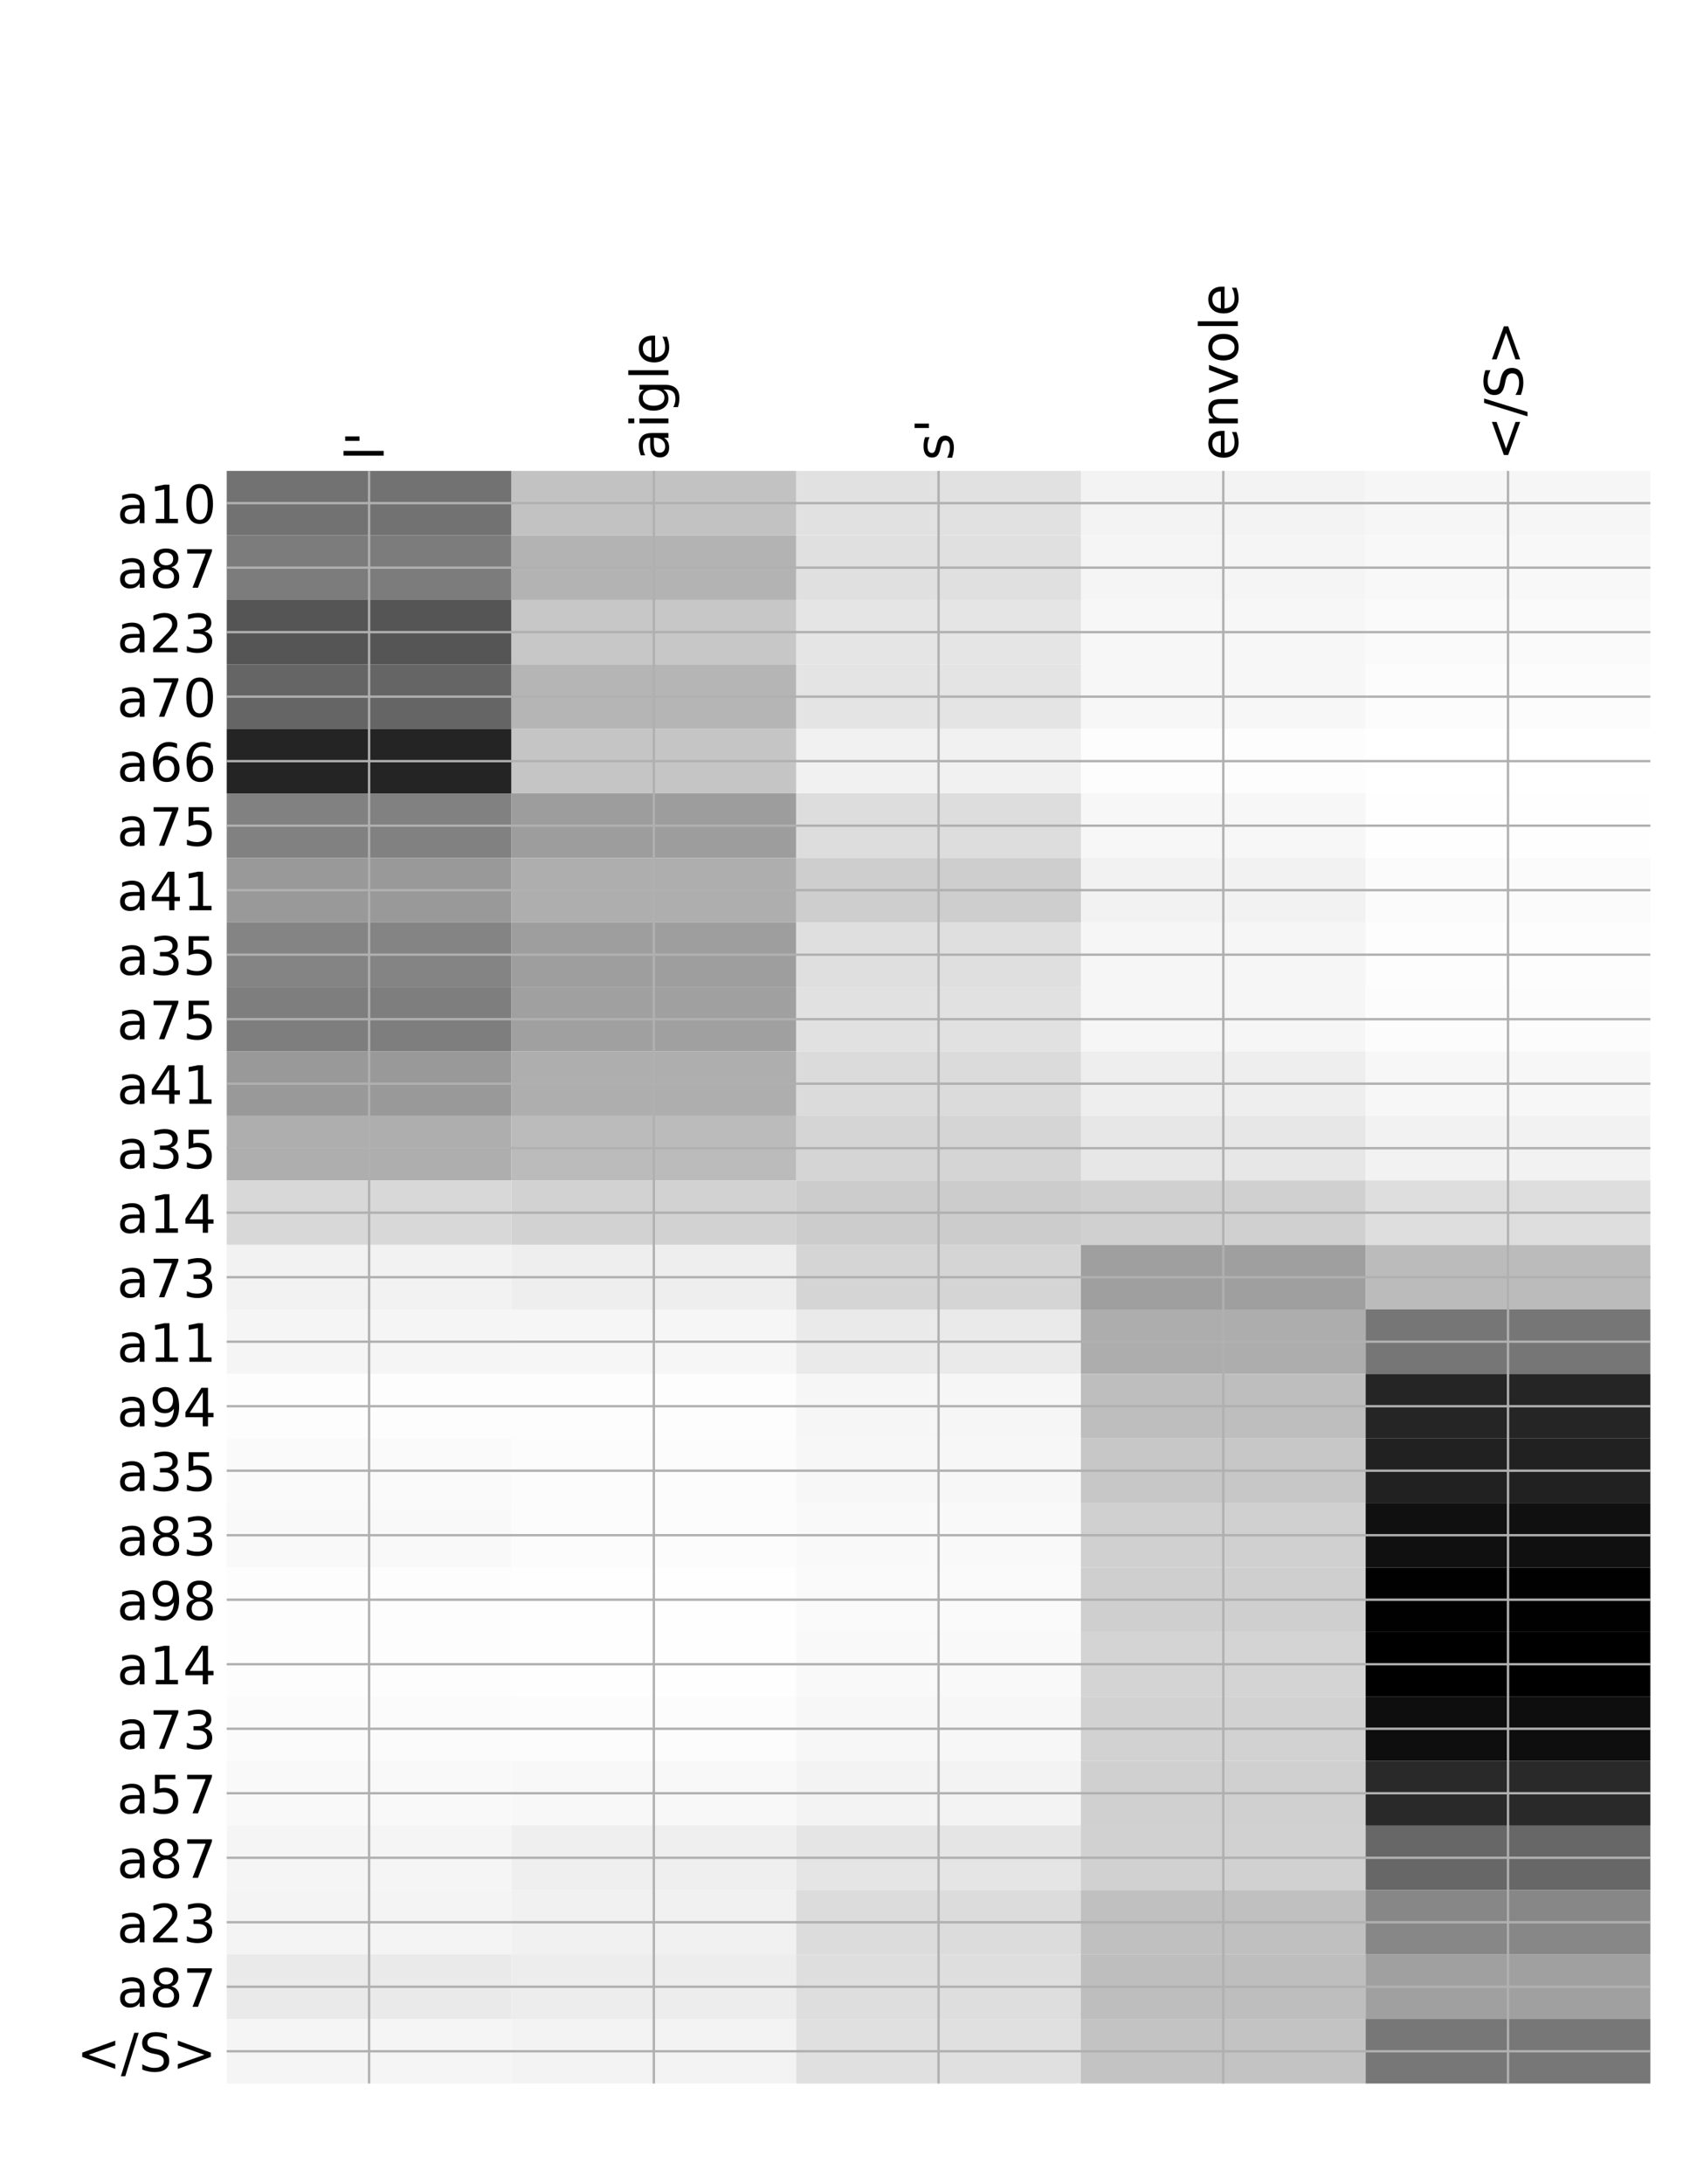 <?xml version="1.0" encoding="utf-8" standalone="no"?>
<!DOCTYPE svg PUBLIC "-//W3C//DTD SVG 1.1//EN"
  "http://www.w3.org/Graphics/SVG/1.1/DTD/svg11.dtd">
<!-- Created with matplotlib (http://matplotlib.org/) -->
<svg height="744pt" version="1.1" viewBox="0 0 576 744" width="576pt" xmlns="http://www.w3.org/2000/svg" xmlns:xlink="http://www.w3.org/1999/xlink">
 <defs>
  <style type="text/css">
*{stroke-linecap:butt;stroke-linejoin:round;}
  </style>
 </defs>
 <g id="figure_1">
  <g id="patch_1">
   <path d="M 0 744 
L 576 744 
L 576 0 
L 0 0 
z
" style="fill:#ffffff;"/>
  </g>
  <g id="axes_1">
   <g id="PolyCollection_1">
    <path clip-path="url(#p85eb108340)" d="M 77.275 160.403 
L 77.275 182.377 
L 174.32 182.377 
L 174.32 160.403 
L 77.275 160.403 
z
" style="fill:#727272;"/>
    <path clip-path="url(#p85eb108340)" d="M 174.32 160.403 
L 174.32 182.377 
L 271.365 182.377 
L 271.365 160.403 
L 174.32 160.403 
z
" style="fill:#c2c2c2;"/>
    <path clip-path="url(#p85eb108340)" d="M 271.365 160.403 
L 271.365 182.377 
L 368.41 182.377 
L 368.41 160.403 
L 271.365 160.403 
z
" style="fill:#e1e1e1;"/>
    <path clip-path="url(#p85eb108340)" d="M 368.41 160.403 
L 368.41 182.377 
L 465.455 182.377 
L 465.455 160.403 
L 368.41 160.403 
z
" style="fill:#f3f3f3;"/>
    <path clip-path="url(#p85eb108340)" d="M 465.455 160.403 
L 465.455 182.377 
L 562.5 182.377 
L 562.5 160.403 
L 465.455 160.403 
z
" style="fill:#f6f6f6;"/>
    <path clip-path="url(#p85eb108340)" d="M 77.275 182.377 
L 77.275 204.35 
L 174.32 204.35 
L 174.32 182.377 
L 77.275 182.377 
z
" style="fill:#7c7c7c;"/>
    <path clip-path="url(#p85eb108340)" d="M 174.32 182.377 
L 174.32 204.35 
L 271.365 204.35 
L 271.365 182.377 
L 174.32 182.377 
z
" style="fill:#b3b3b3;"/>
    <path clip-path="url(#p85eb108340)" d="M 271.365 182.377 
L 271.365 204.35 
L 368.41 204.35 
L 368.41 182.377 
L 271.365 182.377 
z
" style="fill:#e0e0e0;"/>
    <path clip-path="url(#p85eb108340)" d="M 368.41 182.377 
L 368.41 204.35 
L 465.455 204.35 
L 465.455 182.377 
L 368.41 182.377 
z
" style="fill:#f5f5f5;"/>
    <path clip-path="url(#p85eb108340)" d="M 465.455 182.377 
L 465.455 204.35 
L 562.5 204.35 
L 562.5 182.377 
L 465.455 182.377 
z
" style="fill:#f8f8f8;"/>
    <path clip-path="url(#p85eb108340)" d="M 77.275 204.35 
L 77.275 226.323 
L 174.32 226.323 
L 174.32 204.35 
L 77.275 204.35 
z
" style="fill:#555555;"/>
    <path clip-path="url(#p85eb108340)" d="M 174.32 204.35 
L 174.32 226.323 
L 271.365 226.323 
L 271.365 204.35 
L 174.32 204.35 
z
" style="fill:#c7c7c7;"/>
    <path clip-path="url(#p85eb108340)" d="M 271.365 204.35 
L 271.365 226.323 
L 368.41 226.323 
L 368.41 204.35 
L 271.365 204.35 
z
" style="fill:#e5e5e5;"/>
    <path clip-path="url(#p85eb108340)" d="M 368.41 204.35 
L 368.41 226.323 
L 465.455 226.323 
L 465.455 204.35 
L 368.41 204.35 
z
" style="fill:#f7f7f7;"/>
    <path clip-path="url(#p85eb108340)" d="M 465.455 204.35 
L 465.455 226.323 
L 562.5 226.323 
L 562.5 204.35 
L 465.455 204.35 
z
" style="fill:#fafafa;"/>
    <path clip-path="url(#p85eb108340)" d="M 77.275 226.323 
L 77.275 248.296 
L 174.32 248.296 
L 174.32 226.323 
L 77.275 226.323 
z
" style="fill:#656565;"/>
    <path clip-path="url(#p85eb108340)" d="M 174.32 226.323 
L 174.32 248.296 
L 271.365 248.296 
L 271.365 226.323 
L 174.32 226.323 
z
" style="fill:#b5b5b5;"/>
    <path clip-path="url(#p85eb108340)" d="M 271.365 226.323 
L 271.365 248.296 
L 368.41 248.296 
L 368.41 226.323 
L 271.365 226.323 
z
" style="fill:#e4e4e4;"/>
    <path clip-path="url(#p85eb108340)" d="M 368.41 226.323 
L 368.41 248.296 
L 465.455 248.296 
L 465.455 226.323 
L 368.41 226.323 
z
" style="fill:#f7f7f7;"/>
    <path clip-path="url(#p85eb108340)" d="M 465.455 226.323 
L 465.455 248.296 
L 562.5 248.296 
L 562.5 226.323 
L 465.455 226.323 
z
" style="fill:#fcfcfc;"/>
    <path clip-path="url(#p85eb108340)" d="M 77.275 248.296 
L 77.275 270.269 
L 174.32 270.269 
L 174.32 248.296 
L 77.275 248.296 
z
" style="fill:#242424;"/>
    <path clip-path="url(#p85eb108340)" d="M 174.32 248.296 
L 174.32 270.269 
L 271.365 270.269 
L 271.365 248.296 
L 174.32 248.296 
z
" style="fill:#c5c5c5;"/>
    <path clip-path="url(#p85eb108340)" d="M 271.365 248.296 
L 271.365 270.269 
L 368.41 270.269 
L 368.41 248.296 
L 271.365 248.296 
z
" style="fill:#f1f1f1;"/>
    <path clip-path="url(#p85eb108340)" d="M 368.41 248.296 
L 368.41 270.269 
L 465.455 270.269 
L 465.455 248.296 
L 368.41 248.296 
z
" style="fill:#fdfdfd;"/>
    <path clip-path="url(#p85eb108340)" d="M 465.455 248.296 
L 465.455 270.269 
L 562.5 270.269 
L 562.5 248.296 
L 465.455 248.296 
z
" style="fill:#ffffff;"/>
    <path clip-path="url(#p85eb108340)" d="M 77.275 270.269 
L 77.275 292.242 
L 174.32 292.242 
L 174.32 270.269 
L 77.275 270.269 
z
" style="fill:#818181;"/>
    <path clip-path="url(#p85eb108340)" d="M 174.32 270.269 
L 174.32 292.242 
L 271.365 292.242 
L 271.365 270.269 
L 174.32 270.269 
z
" style="fill:#9d9d9d;"/>
    <path clip-path="url(#p85eb108340)" d="M 271.365 270.269 
L 271.365 292.242 
L 368.41 292.242 
L 368.41 270.269 
L 271.365 270.269 
z
" style="fill:#dddddd;"/>
    <path clip-path="url(#p85eb108340)" d="M 368.41 270.269 
L 368.41 292.242 
L 465.455 292.242 
L 465.455 270.269 
L 368.41 270.269 
z
" style="fill:#f7f7f7;"/>
    <path clip-path="url(#p85eb108340)" d="M 465.455 270.269 
L 465.455 292.242 
L 562.5 292.242 
L 562.5 270.269 
L 465.455 270.269 
z
" style="fill:#fefefe;"/>
    <path clip-path="url(#p85eb108340)" d="M 77.275 292.242 
L 77.275 314.216 
L 174.32 314.216 
L 174.32 292.242 
L 77.275 292.242 
z
" style="fill:#999999;"/>
    <path clip-path="url(#p85eb108340)" d="M 174.32 292.242 
L 174.32 314.216 
L 271.365 314.216 
L 271.365 292.242 
L 174.32 292.242 
z
" style="fill:#aeaeae;"/>
    <path clip-path="url(#p85eb108340)" d="M 271.365 292.242 
L 271.365 314.216 
L 368.41 314.216 
L 368.41 292.242 
L 271.365 292.242 
z
" style="fill:#cecece;"/>
    <path clip-path="url(#p85eb108340)" d="M 368.41 292.242 
L 368.41 314.216 
L 465.455 314.216 
L 465.455 292.242 
L 368.41 292.242 
z
" style="fill:#f2f2f2;"/>
    <path clip-path="url(#p85eb108340)" d="M 465.455 292.242 
L 465.455 314.216 
L 562.5 314.216 
L 562.5 292.242 
L 465.455 292.242 
z
" style="fill:#fbfbfb;"/>
    <path clip-path="url(#p85eb108340)" d="M 77.275 314.216 
L 77.275 336.189 
L 174.32 336.189 
L 174.32 314.216 
L 77.275 314.216 
z
" style="fill:#848484;"/>
    <path clip-path="url(#p85eb108340)" d="M 174.32 314.216 
L 174.32 336.189 
L 271.365 336.189 
L 271.365 314.216 
L 174.32 314.216 
z
" style="fill:#9e9e9e;"/>
    <path clip-path="url(#p85eb108340)" d="M 271.365 314.216 
L 271.365 336.189 
L 368.41 336.189 
L 368.41 314.216 
L 271.365 314.216 
z
" style="fill:#dfdfdf;"/>
    <path clip-path="url(#p85eb108340)" d="M 368.41 314.216 
L 368.41 336.189 
L 465.455 336.189 
L 465.455 314.216 
L 368.41 314.216 
z
" style="fill:#f6f6f6;"/>
    <path clip-path="url(#p85eb108340)" d="M 465.455 314.216 
L 465.455 336.189 
L 562.5 336.189 
L 562.5 314.216 
L 465.455 314.216 
z
" style="fill:#fdfdfd;"/>
    <path clip-path="url(#p85eb108340)" d="M 77.275 336.189 
L 77.275 358.162 
L 174.32 358.162 
L 174.32 336.189 
L 77.275 336.189 
z
" style="fill:#7e7e7e;"/>
    <path clip-path="url(#p85eb108340)" d="M 174.32 336.189 
L 174.32 358.162 
L 271.365 358.162 
L 271.365 336.189 
L 174.32 336.189 
z
" style="fill:#a0a0a0;"/>
    <path clip-path="url(#p85eb108340)" d="M 271.365 336.189 
L 271.365 358.162 
L 368.41 358.162 
L 368.41 336.189 
L 271.365 336.189 
z
" style="fill:#e1e1e1;"/>
    <path clip-path="url(#p85eb108340)" d="M 368.41 336.189 
L 368.41 358.162 
L 465.455 358.162 
L 465.455 336.189 
L 368.41 336.189 
z
" style="fill:#f6f6f6;"/>
    <path clip-path="url(#p85eb108340)" d="M 465.455 336.189 
L 465.455 358.162 
L 562.5 358.162 
L 562.5 336.189 
L 465.455 336.189 
z
" style="fill:#fcfcfc;"/>
    <path clip-path="url(#p85eb108340)" d="M 77.275 358.162 
L 77.275 380.135 
L 174.32 380.135 
L 174.32 358.162 
L 77.275 358.162 
z
" style="fill:#999999;"/>
    <path clip-path="url(#p85eb108340)" d="M 174.32 358.162 
L 174.32 380.135 
L 271.365 380.135 
L 271.365 358.162 
L 174.32 358.162 
z
" style="fill:#aeaeae;"/>
    <path clip-path="url(#p85eb108340)" d="M 271.365 358.162 
L 271.365 380.135 
L 368.41 380.135 
L 368.41 358.162 
L 271.365 358.162 
z
" style="fill:#dbdbdb;"/>
    <path clip-path="url(#p85eb108340)" d="M 368.41 358.162 
L 368.41 380.135 
L 465.455 380.135 
L 465.455 358.162 
L 368.41 358.162 
z
" style="fill:#eeeeee;"/>
    <path clip-path="url(#p85eb108340)" d="M 465.455 358.162 
L 465.455 380.135 
L 562.5 380.135 
L 562.5 358.162 
L 465.455 358.162 
z
" style="fill:#f7f7f7;"/>
    <path clip-path="url(#p85eb108340)" d="M 77.275 380.135 
L 77.275 402.108 
L 174.32 402.108 
L 174.32 380.135 
L 77.275 380.135 
z
" style="fill:#aeaeae;"/>
    <path clip-path="url(#p85eb108340)" d="M 174.32 380.135 
L 174.32 402.108 
L 271.365 402.108 
L 271.365 380.135 
L 174.32 380.135 
z
" style="fill:#bbbbbb;"/>
    <path clip-path="url(#p85eb108340)" d="M 271.365 380.135 
L 271.365 402.108 
L 368.41 402.108 
L 368.41 380.135 
L 271.365 380.135 
z
" style="fill:#d5d5d5;"/>
    <path clip-path="url(#p85eb108340)" d="M 368.41 380.135 
L 368.41 402.108 
L 465.455 402.108 
L 465.455 380.135 
L 368.41 380.135 
z
" style="fill:#e7e7e7;"/>
    <path clip-path="url(#p85eb108340)" d="M 465.455 380.135 
L 465.455 402.108 
L 562.5 402.108 
L 562.5 380.135 
L 465.455 380.135 
z
" style="fill:#f2f2f2;"/>
    <path clip-path="url(#p85eb108340)" d="M 77.275 402.108 
L 77.275 424.081 
L 174.32 424.081 
L 174.32 402.108 
L 77.275 402.108 
z
" style="fill:#d8d8d8;"/>
    <path clip-path="url(#p85eb108340)" d="M 174.32 402.108 
L 174.32 424.081 
L 271.365 424.081 
L 271.365 402.108 
L 174.32 402.108 
z
" style="fill:#d2d2d2;"/>
    <path clip-path="url(#p85eb108340)" d="M 271.365 402.108 
L 271.365 424.081 
L 368.41 424.081 
L 368.41 402.108 
L 271.365 402.108 
z
" style="fill:#cccccc;"/>
    <path clip-path="url(#p85eb108340)" d="M 368.41 402.108 
L 368.41 424.081 
L 465.455 424.081 
L 465.455 402.108 
L 368.41 402.108 
z
" style="fill:#d0d0d0;"/>
    <path clip-path="url(#p85eb108340)" d="M 465.455 402.108 
L 465.455 424.081 
L 562.5 424.081 
L 562.5 402.108 
L 465.455 402.108 
z
" style="fill:#dedede;"/>
    <path clip-path="url(#p85eb108340)" d="M 77.275 424.081 
L 77.275 446.055 
L 174.32 446.055 
L 174.32 424.081 
L 77.275 424.081 
z
" style="fill:#f2f2f2;"/>
    <path clip-path="url(#p85eb108340)" d="M 174.32 424.081 
L 174.32 446.055 
L 271.365 446.055 
L 271.365 424.081 
L 174.32 424.081 
z
" style="fill:#eeeeee;"/>
    <path clip-path="url(#p85eb108340)" d="M 271.365 424.081 
L 271.365 446.055 
L 368.41 446.055 
L 368.41 424.081 
L 271.365 424.081 
z
" style="fill:#d5d5d5;"/>
    <path clip-path="url(#p85eb108340)" d="M 368.41 424.081 
L 368.41 446.055 
L 465.455 446.055 
L 465.455 424.081 
L 368.41 424.081 
z
" style="fill:#9f9f9f;"/>
    <path clip-path="url(#p85eb108340)" d="M 465.455 424.081 
L 465.455 446.055 
L 562.5 446.055 
L 562.5 424.081 
L 465.455 424.081 
z
" style="fill:#bbbbbb;"/>
    <path clip-path="url(#p85eb108340)" d="M 77.275 446.055 
L 77.275 468.028 
L 174.32 468.028 
L 174.32 446.055 
L 77.275 446.055 
z
" style="fill:#f5f5f5;"/>
    <path clip-path="url(#p85eb108340)" d="M 174.32 446.055 
L 174.32 468.028 
L 271.365 468.028 
L 271.365 446.055 
L 174.32 446.055 
z
" style="fill:#f6f6f6;"/>
    <path clip-path="url(#p85eb108340)" d="M 271.365 446.055 
L 271.365 468.028 
L 368.41 468.028 
L 368.41 446.055 
L 271.365 446.055 
z
" style="fill:#eaeaea;"/>
    <path clip-path="url(#p85eb108340)" d="M 368.41 446.055 
L 368.41 468.028 
L 465.455 468.028 
L 465.455 446.055 
L 368.41 446.055 
z
" style="fill:#adadad;"/>
    <path clip-path="url(#p85eb108340)" d="M 465.455 446.055 
L 465.455 468.028 
L 562.5 468.028 
L 562.5 446.055 
L 465.455 446.055 
z
" style="fill:#767676;"/>
    <path clip-path="url(#p85eb108340)" d="M 77.275 468.028 
L 77.275 490.001 
L 174.32 490.001 
L 174.32 468.028 
L 77.275 468.028 
z
" style="fill:#fdfdfd;"/>
    <path clip-path="url(#p85eb108340)" d="M 174.32 468.028 
L 174.32 490.001 
L 271.365 490.001 
L 271.365 468.028 
L 174.32 468.028 
z
" style="fill:#fdfdfd;"/>
    <path clip-path="url(#p85eb108340)" d="M 271.365 468.028 
L 271.365 490.001 
L 368.41 490.001 
L 368.41 468.028 
L 271.365 468.028 
z
" style="fill:#f6f6f6;"/>
    <path clip-path="url(#p85eb108340)" d="M 368.41 468.028 
L 368.41 490.001 
L 465.455 490.001 
L 465.455 468.028 
L 368.41 468.028 
z
" style="fill:#bebebe;"/>
    <path clip-path="url(#p85eb108340)" d="M 465.455 468.028 
L 465.455 490.001 
L 562.5 490.001 
L 562.5 468.028 
L 465.455 468.028 
z
" style="fill:#252525;"/>
    <path clip-path="url(#p85eb108340)" d="M 77.275 490.001 
L 77.275 511.974 
L 174.32 511.974 
L 174.32 490.001 
L 77.275 490.001 
z
" style="fill:#fafafa;"/>
    <path clip-path="url(#p85eb108340)" d="M 174.32 490.001 
L 174.32 511.974 
L 271.365 511.974 
L 271.365 490.001 
L 174.32 490.001 
z
" style="fill:#fcfcfc;"/>
    <path clip-path="url(#p85eb108340)" d="M 271.365 490.001 
L 271.365 511.974 
L 368.41 511.974 
L 368.41 490.001 
L 271.365 490.001 
z
" style="fill:#f7f7f7;"/>
    <path clip-path="url(#p85eb108340)" d="M 368.41 490.001 
L 368.41 511.974 
L 465.455 511.974 
L 465.455 490.001 
L 368.41 490.001 
z
" style="fill:#c7c7c7;"/>
    <path clip-path="url(#p85eb108340)" d="M 465.455 490.001 
L 465.455 511.974 
L 562.5 511.974 
L 562.5 490.001 
L 465.455 490.001 
z
" style="fill:#212121;"/>
    <path clip-path="url(#p85eb108340)" d="M 77.275 511.974 
L 77.275 533.947 
L 174.32 533.947 
L 174.32 511.974 
L 77.275 511.974 
z
" style="fill:#f9f9f9;"/>
    <path clip-path="url(#p85eb108340)" d="M 174.32 511.974 
L 174.32 533.947 
L 271.365 533.947 
L 271.365 511.974 
L 174.32 511.974 
z
" style="fill:#fcfcfc;"/>
    <path clip-path="url(#p85eb108340)" d="M 271.365 511.974 
L 271.365 533.947 
L 368.41 533.947 
L 368.41 511.974 
L 271.365 511.974 
z
" style="fill:#f9f9f9;"/>
    <path clip-path="url(#p85eb108340)" d="M 368.41 511.974 
L 368.41 533.947 
L 465.455 533.947 
L 465.455 511.974 
L 368.41 511.974 
z
" style="fill:#d0d0d0;"/>
    <path clip-path="url(#p85eb108340)" d="M 465.455 511.974 
L 465.455 533.947 
L 562.5 533.947 
L 562.5 511.974 
L 465.455 511.974 
z
" style="fill:#101010;"/>
    <path clip-path="url(#p85eb108340)" d="M 77.275 533.947 
L 77.275 555.92 
L 174.32 555.92 
L 174.32 533.947 
L 77.275 533.947 
z
" style="fill:#fdfdfd;"/>
    <path clip-path="url(#p85eb108340)" d="M 174.32 533.947 
L 174.32 555.92 
L 271.365 555.92 
L 271.365 533.947 
L 174.32 533.947 
z
" style="fill:#fefefe;"/>
    <path clip-path="url(#p85eb108340)" d="M 271.365 533.947 
L 271.365 555.92 
L 368.41 555.92 
L 368.41 533.947 
L 271.365 533.947 
z
" style="fill:#fafafa;"/>
    <path clip-path="url(#p85eb108340)" d="M 368.41 533.947 
L 368.41 555.92 
L 465.455 555.92 
L 465.455 533.947 
L 368.41 533.947 
z
" style="fill:#cfcfcf;"/>
    <path clip-path="url(#p85eb108340)" d="M 465.455 533.947 
L 465.455 555.92 
L 562.5 555.92 
L 562.5 533.947 
L 465.455 533.947 
z
" style="fill:#010101;"/>
    <path clip-path="url(#p85eb108340)" d="M 77.275 555.92 
L 77.275 577.894 
L 174.32 577.894 
L 174.32 555.92 
L 77.275 555.92 
z
" style="fill:#fdfdfd;"/>
    <path clip-path="url(#p85eb108340)" d="M 174.32 555.92 
L 174.32 577.894 
L 271.365 577.894 
L 271.365 555.92 
L 174.32 555.92 
z
" style="fill:#fefefe;"/>
    <path clip-path="url(#p85eb108340)" d="M 271.365 555.92 
L 271.365 577.894 
L 368.41 577.894 
L 368.41 555.92 
L 271.365 555.92 
z
" style="fill:#f9f9f9;"/>
    <path clip-path="url(#p85eb108340)" d="M 368.41 555.92 
L 368.41 577.894 
L 465.455 577.894 
L 465.455 555.92 
L 368.41 555.92 
z
" style="fill:#d4d4d4;"/>
    <path clip-path="url(#p85eb108340)" d="M 465.455 555.92 
L 465.455 577.894 
L 562.5 577.894 
L 562.5 555.92 
L 465.455 555.92 
z
"/>
    <path clip-path="url(#p85eb108340)" d="M 77.275 577.894 
L 77.275 599.867 
L 174.32 599.867 
L 174.32 577.894 
L 77.275 577.894 
z
" style="fill:#fbfbfb;"/>
    <path clip-path="url(#p85eb108340)" d="M 174.32 577.894 
L 174.32 599.867 
L 271.365 599.867 
L 271.365 577.894 
L 174.32 577.894 
z
" style="fill:#fcfcfc;"/>
    <path clip-path="url(#p85eb108340)" d="M 271.365 577.894 
L 271.365 599.867 
L 368.41 599.867 
L 368.41 577.894 
L 271.365 577.894 
z
" style="fill:#f7f7f7;"/>
    <path clip-path="url(#p85eb108340)" d="M 368.41 577.894 
L 368.41 599.867 
L 465.455 599.867 
L 465.455 577.894 
L 368.41 577.894 
z
" style="fill:#d2d2d2;"/>
    <path clip-path="url(#p85eb108340)" d="M 465.455 577.894 
L 465.455 599.867 
L 562.5 599.867 
L 562.5 577.894 
L 465.455 577.894 
z
" style="fill:#0e0e0e;"/>
    <path clip-path="url(#p85eb108340)" d="M 77.275 599.867 
L 77.275 621.84 
L 174.32 621.84 
L 174.32 599.867 
L 77.275 599.867 
z
" style="fill:#f9f9f9;"/>
    <path clip-path="url(#p85eb108340)" d="M 174.32 599.867 
L 174.32 621.84 
L 271.365 621.84 
L 271.365 599.867 
L 174.32 599.867 
z
" style="fill:#f8f8f8;"/>
    <path clip-path="url(#p85eb108340)" d="M 271.365 599.867 
L 271.365 621.84 
L 368.41 621.84 
L 368.41 599.867 
L 271.365 599.867 
z
" style="fill:#f3f3f3;"/>
    <path clip-path="url(#p85eb108340)" d="M 368.41 599.867 
L 368.41 621.84 
L 465.455 621.84 
L 465.455 599.867 
L 368.41 599.867 
z
" style="fill:#d0d0d0;"/>
    <path clip-path="url(#p85eb108340)" d="M 465.455 599.867 
L 465.455 621.84 
L 562.5 621.84 
L 562.5 599.867 
L 465.455 599.867 
z
" style="fill:#292929;"/>
    <path clip-path="url(#p85eb108340)" d="M 77.275 621.84 
L 77.275 643.813 
L 174.32 643.813 
L 174.32 621.84 
L 77.275 621.84 
z
" style="fill:#f5f5f5;"/>
    <path clip-path="url(#p85eb108340)" d="M 174.32 621.84 
L 174.32 643.813 
L 271.365 643.813 
L 271.365 621.84 
L 174.32 621.84 
z
" style="fill:#efefef;"/>
    <path clip-path="url(#p85eb108340)" d="M 271.365 621.84 
L 271.365 643.813 
L 368.41 643.813 
L 368.41 621.84 
L 271.365 621.84 
z
" style="fill:#e5e5e5;"/>
    <path clip-path="url(#p85eb108340)" d="M 368.41 621.84 
L 368.41 643.813 
L 465.455 643.813 
L 465.455 621.84 
L 368.41 621.84 
z
" style="fill:#d1d1d1;"/>
    <path clip-path="url(#p85eb108340)" d="M 465.455 621.84 
L 465.455 643.813 
L 562.5 643.813 
L 562.5 621.84 
L 465.455 621.84 
z
" style="fill:#676767;"/>
    <path clip-path="url(#p85eb108340)" d="M 77.275 643.813 
L 77.275 665.786 
L 174.32 665.786 
L 174.32 643.813 
L 77.275 643.813 
z
" style="fill:#f4f4f4;"/>
    <path clip-path="url(#p85eb108340)" d="M 174.32 643.813 
L 174.32 665.786 
L 271.365 665.786 
L 271.365 643.813 
L 174.32 643.813 
z
" style="fill:#f1f1f1;"/>
    <path clip-path="url(#p85eb108340)" d="M 271.365 643.813 
L 271.365 665.786 
L 368.41 665.786 
L 368.41 643.813 
L 271.365 643.813 
z
" style="fill:#dcdcdc;"/>
    <path clip-path="url(#p85eb108340)" d="M 368.41 643.813 
L 368.41 665.786 
L 465.455 665.786 
L 465.455 643.813 
L 368.41 643.813 
z
" style="fill:#c0c0c0;"/>
    <path clip-path="url(#p85eb108340)" d="M 465.455 643.813 
L 465.455 665.786 
L 562.5 665.786 
L 562.5 643.813 
L 465.455 643.813 
z
" style="fill:#878787;"/>
    <path clip-path="url(#p85eb108340)" d="M 77.275 665.786 
L 77.275 687.759 
L 174.32 687.759 
L 174.32 665.786 
L 77.275 665.786 
z
" style="fill:#eaeaea;"/>
    <path clip-path="url(#p85eb108340)" d="M 174.32 665.786 
L 174.32 687.759 
L 271.365 687.759 
L 271.365 665.786 
L 174.32 665.786 
z
" style="fill:#ededed;"/>
    <path clip-path="url(#p85eb108340)" d="M 271.365 665.786 
L 271.365 687.759 
L 368.41 687.759 
L 368.41 665.786 
L 271.365 665.786 
z
" style="fill:#dedede;"/>
    <path clip-path="url(#p85eb108340)" d="M 368.41 665.786 
L 368.41 687.759 
L 465.455 687.759 
L 465.455 665.786 
L 368.41 665.786 
z
" style="fill:#bebebe;"/>
    <path clip-path="url(#p85eb108340)" d="M 465.455 665.786 
L 465.455 687.759 
L 562.5 687.759 
L 562.5 665.786 
L 465.455 665.786 
z
" style="fill:#a0a0a0;"/>
    <path clip-path="url(#p85eb108340)" d="M 77.275 687.759 
L 77.275 709.733 
L 174.32 709.733 
L 174.32 687.759 
L 77.275 687.759 
z
" style="fill:#f5f5f5;"/>
    <path clip-path="url(#p85eb108340)" d="M 174.32 687.759 
L 174.32 709.733 
L 271.365 709.733 
L 271.365 687.759 
L 174.32 687.759 
z
" style="fill:#f3f3f3;"/>
    <path clip-path="url(#p85eb108340)" d="M 271.365 687.759 
L 271.365 709.733 
L 368.41 709.733 
L 368.41 687.759 
L 271.365 687.759 
z
" style="fill:#e0e0e0;"/>
    <path clip-path="url(#p85eb108340)" d="M 368.41 687.759 
L 368.41 709.733 
L 465.455 709.733 
L 465.455 687.759 
L 368.41 687.759 
z
" style="fill:#c3c3c3;"/>
    <path clip-path="url(#p85eb108340)" d="M 465.455 687.759 
L 465.455 709.733 
L 562.5 709.733 
L 562.5 687.759 
L 465.455 687.759 
z
" style="fill:#777777;"/>
   </g>
   <g id="matplotlib.axis_1">
    <g id="xtick_1">
     <g id="line2d_1">
      <path clip-path="url(#p85eb108340)" d="M 125.797 709.733 
L 125.797 160.403 
" style="fill:none;stroke:#b0b0b0;stroke-linecap:square;stroke-width:0.8;"/>
     </g>
     <g id="line2d_2"/>
     <g id="text_1">
      <!-- l' -->
      <defs>
       <path d="M 9.422 75.984 
L 18.406 75.984 
L 18.406 0 
L 9.422 0 
z
" id="DejaVuSans-6c"/>
       <path d="M 17.922 72.906 
L 17.922 45.797 
L 9.625 45.797 
L 9.625 72.906 
z
" id="DejaVuSans-27"/>
      </defs>
      <g transform="translate(130.764 156.903)rotate(-90)scale(0.18 -0.18)">
       <use xlink:href="#DejaVuSans-6c"/>
       <use x="27.783" xlink:href="#DejaVuSans-27"/>
      </g>
     </g>
    </g>
    <g id="xtick_2">
     <g id="line2d_3">
      <path clip-path="url(#p85eb108340)" d="M 222.843 709.733 
L 222.843 160.403 
" style="fill:none;stroke:#b0b0b0;stroke-linecap:square;stroke-width:0.8;"/>
     </g>
     <g id="line2d_4"/>
     <g id="text_2">
      <!-- aigle -->
      <defs>
       <path d="M 34.281 27.484 
Q 23.391 27.484 19.188 25 
Q 14.984 22.516 14.984 16.5 
Q 14.984 11.719 18.141 8.906 
Q 21.297 6.109 26.703 6.109 
Q 34.188 6.109 38.703 11.406 
Q 43.219 16.703 43.219 25.484 
L 43.219 27.484 
z
M 52.203 31.203 
L 52.203 0 
L 43.219 0 
L 43.219 8.297 
Q 40.141 3.328 35.547 0.953 
Q 30.953 -1.422 24.312 -1.422 
Q 15.922 -1.422 10.953 3.297 
Q 6 8.016 6 15.922 
Q 6 25.141 12.172 29.828 
Q 18.359 34.516 30.609 34.516 
L 43.219 34.516 
L 43.219 35.406 
Q 43.219 41.609 39.141 45 
Q 35.062 48.391 27.688 48.391 
Q 23 48.391 18.547 47.266 
Q 14.109 46.141 10.016 43.891 
L 10.016 52.203 
Q 14.938 54.109 19.578 55.047 
Q 24.219 56 28.609 56 
Q 40.484 56 46.344 49.844 
Q 52.203 43.703 52.203 31.203 
z
" id="DejaVuSans-61"/>
       <path d="M 9.422 54.688 
L 18.406 54.688 
L 18.406 0 
L 9.422 0 
z
M 9.422 75.984 
L 18.406 75.984 
L 18.406 64.594 
L 9.422 64.594 
z
" id="DejaVuSans-69"/>
       <path d="M 45.406 27.984 
Q 45.406 37.75 41.375 43.109 
Q 37.359 48.484 30.078 48.484 
Q 22.859 48.484 18.828 43.109 
Q 14.797 37.75 14.797 27.984 
Q 14.797 18.266 18.828 12.891 
Q 22.859 7.516 30.078 7.516 
Q 37.359 7.516 41.375 12.891 
Q 45.406 18.266 45.406 27.984 
z
M 54.391 6.781 
Q 54.391 -7.172 48.188 -13.984 
Q 42 -20.797 29.203 -20.797 
Q 24.469 -20.797 20.266 -20.094 
Q 16.062 -19.391 12.109 -17.922 
L 12.109 -9.188 
Q 16.062 -11.328 19.922 -12.344 
Q 23.781 -13.375 27.781 -13.375 
Q 36.625 -13.375 41.016 -8.766 
Q 45.406 -4.156 45.406 5.172 
L 45.406 9.625 
Q 42.625 4.781 38.281 2.391 
Q 33.938 0 27.875 0 
Q 17.828 0 11.672 7.656 
Q 5.516 15.328 5.516 27.984 
Q 5.516 40.672 11.672 48.328 
Q 17.828 56 27.875 56 
Q 33.938 56 38.281 53.609 
Q 42.625 51.219 45.406 46.391 
L 45.406 54.688 
L 54.391 54.688 
z
" id="DejaVuSans-67"/>
       <path d="M 56.203 29.594 
L 56.203 25.203 
L 14.891 25.203 
Q 15.484 15.922 20.484 11.062 
Q 25.484 6.203 34.422 6.203 
Q 39.594 6.203 44.453 7.469 
Q 49.312 8.734 54.109 11.281 
L 54.109 2.781 
Q 49.266 0.734 44.188 -0.344 
Q 39.109 -1.422 33.891 -1.422 
Q 20.797 -1.422 13.156 6.188 
Q 5.516 13.812 5.516 26.812 
Q 5.516 40.234 12.766 48.109 
Q 20.016 56 32.328 56 
Q 43.359 56 49.781 48.891 
Q 56.203 41.797 56.203 29.594 
z
M 47.219 32.234 
Q 47.125 39.594 43.094 43.984 
Q 39.062 48.391 32.422 48.391 
Q 24.906 48.391 20.391 44.141 
Q 15.875 39.891 15.188 32.172 
z
" id="DejaVuSans-65"/>
      </defs>
      <g transform="translate(227.809 156.903)rotate(-90)scale(0.18 -0.18)">
       <use xlink:href="#DejaVuSans-61"/>
       <use x="61.279" xlink:href="#DejaVuSans-69"/>
       <use x="89.062" xlink:href="#DejaVuSans-67"/>
       <use x="152.539" xlink:href="#DejaVuSans-6c"/>
       <use x="180.322" xlink:href="#DejaVuSans-65"/>
      </g>
     </g>
    </g>
    <g id="xtick_3">
     <g id="line2d_5">
      <path clip-path="url(#p85eb108340)" d="M 319.887 709.733 
L 319.887 160.403 
" style="fill:none;stroke:#b0b0b0;stroke-linecap:square;stroke-width:0.8;"/>
     </g>
     <g id="line2d_6"/>
     <g id="text_3">
      <!-- s' -->
      <defs>
       <path d="M 44.281 53.078 
L 44.281 44.578 
Q 40.484 46.531 36.375 47.5 
Q 32.281 48.484 27.875 48.484 
Q 21.188 48.484 17.844 46.438 
Q 14.5 44.391 14.5 40.281 
Q 14.5 37.156 16.891 35.375 
Q 19.281 33.594 26.516 31.984 
L 29.594 31.297 
Q 39.156 29.25 43.188 25.516 
Q 47.219 21.781 47.219 15.094 
Q 47.219 7.469 41.188 3.016 
Q 35.156 -1.422 24.609 -1.422 
Q 20.219 -1.422 15.453 -0.562 
Q 10.688 0.297 5.422 2 
L 5.422 11.281 
Q 10.406 8.688 15.234 7.391 
Q 20.062 6.109 24.812 6.109 
Q 31.156 6.109 34.562 8.281 
Q 37.984 10.453 37.984 14.406 
Q 37.984 18.062 35.516 20.016 
Q 33.062 21.969 24.703 23.781 
L 21.578 24.516 
Q 13.234 26.266 9.516 29.906 
Q 5.812 33.547 5.812 39.891 
Q 5.812 47.609 11.281 51.797 
Q 16.75 56 26.812 56 
Q 31.781 56 36.172 55.266 
Q 40.578 54.547 44.281 53.078 
z
" id="DejaVuSans-73"/>
      </defs>
      <g transform="translate(324.854 156.903)rotate(-90)scale(0.18 -0.18)">
       <use xlink:href="#DejaVuSans-73"/>
       <use x="52.1" xlink:href="#DejaVuSans-27"/>
      </g>
     </g>
    </g>
    <g id="xtick_4">
     <g id="line2d_7">
      <path clip-path="url(#p85eb108340)" d="M 416.933 709.733 
L 416.933 160.403 
" style="fill:none;stroke:#b0b0b0;stroke-linecap:square;stroke-width:0.8;"/>
     </g>
     <g id="line2d_8"/>
     <g id="text_4">
      <!-- envole -->
      <defs>
       <path d="M 54.891 33.016 
L 54.891 0 
L 45.906 0 
L 45.906 32.719 
Q 45.906 40.484 42.875 44.328 
Q 39.844 48.188 33.797 48.188 
Q 26.516 48.188 22.312 43.547 
Q 18.109 38.922 18.109 30.906 
L 18.109 0 
L 9.078 0 
L 9.078 54.688 
L 18.109 54.688 
L 18.109 46.188 
Q 21.344 51.125 25.703 53.562 
Q 30.078 56 35.797 56 
Q 45.219 56 50.047 50.172 
Q 54.891 44.344 54.891 33.016 
z
" id="DejaVuSans-6e"/>
       <path d="M 2.984 54.688 
L 12.5 54.688 
L 29.594 8.797 
L 46.688 54.688 
L 56.203 54.688 
L 35.688 0 
L 23.484 0 
z
" id="DejaVuSans-76"/>
       <path d="M 30.609 48.391 
Q 23.391 48.391 19.188 42.75 
Q 14.984 37.109 14.984 27.297 
Q 14.984 17.484 19.156 11.844 
Q 23.344 6.203 30.609 6.203 
Q 37.797 6.203 41.984 11.859 
Q 46.188 17.531 46.188 27.297 
Q 46.188 37.016 41.984 42.703 
Q 37.797 48.391 30.609 48.391 
z
M 30.609 56 
Q 42.328 56 49.016 48.375 
Q 55.719 40.766 55.719 27.297 
Q 55.719 13.875 49.016 6.219 
Q 42.328 -1.422 30.609 -1.422 
Q 18.844 -1.422 12.172 6.219 
Q 5.516 13.875 5.516 27.297 
Q 5.516 40.766 12.172 48.375 
Q 18.844 56 30.609 56 
z
" id="DejaVuSans-6f"/>
      </defs>
      <g transform="translate(421.899 156.903)rotate(-90)scale(0.18 -0.18)">
       <use xlink:href="#DejaVuSans-65"/>
       <use x="61.523" xlink:href="#DejaVuSans-6e"/>
       <use x="124.902" xlink:href="#DejaVuSans-76"/>
       <use x="184.082" xlink:href="#DejaVuSans-6f"/>
       <use x="245.264" xlink:href="#DejaVuSans-6c"/>
       <use x="273.047" xlink:href="#DejaVuSans-65"/>
      </g>
     </g>
    </g>
    <g id="xtick_5">
     <g id="line2d_9">
      <path clip-path="url(#p85eb108340)" d="M 513.977 709.733 
L 513.977 160.403 
" style="fill:none;stroke:#b0b0b0;stroke-linecap:square;stroke-width:0.8;"/>
     </g>
     <g id="line2d_10"/>
     <g id="text_5">
      <!-- &lt;/S&gt; -->
      <defs>
       <path d="M 73.188 49.219 
L 22.797 31.297 
L 73.188 13.484 
L 73.188 4.594 
L 10.594 27.297 
L 10.594 35.406 
L 73.188 58.109 
z
" id="DejaVuSans-3c"/>
       <path d="M 25.391 72.906 
L 33.688 72.906 
L 8.297 -9.281 
L 0 -9.281 
z
" id="DejaVuSans-2f"/>
       <path d="M 53.516 70.516 
L 53.516 60.891 
Q 47.906 63.578 42.922 64.891 
Q 37.938 66.219 33.297 66.219 
Q 25.25 66.219 20.875 63.094 
Q 16.5 59.969 16.5 54.203 
Q 16.5 49.359 19.406 46.891 
Q 22.312 44.438 30.422 42.922 
L 36.375 41.703 
Q 47.406 39.594 52.656 34.297 
Q 57.906 29 57.906 20.125 
Q 57.906 9.516 50.797 4.047 
Q 43.703 -1.422 29.984 -1.422 
Q 24.812 -1.422 18.969 -0.25 
Q 13.141 0.922 6.891 3.219 
L 6.891 13.375 
Q 12.891 10.016 18.656 8.297 
Q 24.422 6.594 29.984 6.594 
Q 38.422 6.594 43.016 9.906 
Q 47.609 13.234 47.609 19.391 
Q 47.609 24.75 44.312 27.781 
Q 41.016 30.812 33.5 32.328 
L 27.484 33.5 
Q 16.453 35.688 11.516 40.375 
Q 6.594 45.062 6.594 53.422 
Q 6.594 63.094 13.406 68.656 
Q 20.219 74.219 32.172 74.219 
Q 37.312 74.219 42.625 73.281 
Q 47.953 72.359 53.516 70.516 
z
" id="DejaVuSans-53"/>
       <path d="M 10.594 49.219 
L 10.594 58.109 
L 73.188 35.406 
L 73.188 27.297 
L 10.594 4.594 
L 10.594 13.484 
L 60.891 31.297 
z
" id="DejaVuSans-3e"/>
      </defs>
      <g transform="translate(518.944 156.903)rotate(-90)scale(0.18 -0.18)">
       <use xlink:href="#DejaVuSans-3c"/>
       <use x="83.789" xlink:href="#DejaVuSans-2f"/>
       <use x="117.48" xlink:href="#DejaVuSans-53"/>
       <use x="180.957" xlink:href="#DejaVuSans-3e"/>
      </g>
     </g>
    </g>
   </g>
   <g id="matplotlib.axis_2">
    <g id="ytick_1">
     <g id="line2d_11">
      <path clip-path="url(#p85eb108340)" d="M 77.275 171.39 
L 562.5 171.39 
" style="fill:none;stroke:#b0b0b0;stroke-linecap:square;stroke-width:0.8;"/>
     </g>
     <g id="line2d_12"/>
     <g id="text_6">
      <!-- a10 -->
      <defs>
       <path d="M 12.406 8.297 
L 28.516 8.297 
L 28.516 63.922 
L 10.984 60.406 
L 10.984 69.391 
L 28.422 72.906 
L 38.281 72.906 
L 38.281 8.297 
L 54.391 8.297 
L 54.391 0 
L 12.406 0 
z
" id="DejaVuSans-31"/>
       <path d="M 31.781 66.406 
Q 24.172 66.406 20.328 58.906 
Q 16.5 51.422 16.5 36.375 
Q 16.5 21.391 20.328 13.891 
Q 24.172 6.391 31.781 6.391 
Q 39.453 6.391 43.281 13.891 
Q 47.125 21.391 47.125 36.375 
Q 47.125 51.422 43.281 58.906 
Q 39.453 66.406 31.781 66.406 
z
M 31.781 74.219 
Q 44.047 74.219 50.516 64.516 
Q 56.984 54.828 56.984 36.375 
Q 56.984 17.969 50.516 8.266 
Q 44.047 -1.422 31.781 -1.422 
Q 19.531 -1.422 13.062 8.266 
Q 6.594 17.969 6.594 36.375 
Q 6.594 54.828 13.062 64.516 
Q 19.531 74.219 31.781 74.219 
z
" id="DejaVuSans-30"/>
      </defs>
      <g transform="translate(39.839 178.229)scale(0.18 -0.18)">
       <use xlink:href="#DejaVuSans-61"/>
       <use x="61.279" xlink:href="#DejaVuSans-31"/>
       <use x="124.902" xlink:href="#DejaVuSans-30"/>
      </g>
     </g>
    </g>
    <g id="ytick_2">
     <g id="line2d_13">
      <path clip-path="url(#p85eb108340)" d="M 77.275 193.363 
L 562.5 193.363 
" style="fill:none;stroke:#b0b0b0;stroke-linecap:square;stroke-width:0.8;"/>
     </g>
     <g id="line2d_14"/>
     <g id="text_7">
      <!-- a87 -->
      <defs>
       <path d="M 31.781 34.625 
Q 24.75 34.625 20.719 30.859 
Q 16.703 27.094 16.703 20.516 
Q 16.703 13.922 20.719 10.156 
Q 24.75 6.391 31.781 6.391 
Q 38.812 6.391 42.859 10.172 
Q 46.922 13.969 46.922 20.516 
Q 46.922 27.094 42.891 30.859 
Q 38.875 34.625 31.781 34.625 
z
M 21.922 38.812 
Q 15.578 40.375 12.031 44.719 
Q 8.5 49.078 8.5 55.328 
Q 8.5 64.062 14.719 69.141 
Q 20.953 74.219 31.781 74.219 
Q 42.672 74.219 48.875 69.141 
Q 55.078 64.062 55.078 55.328 
Q 55.078 49.078 51.531 44.719 
Q 48 40.375 41.703 38.812 
Q 48.828 37.156 52.797 32.312 
Q 56.781 27.484 56.781 20.516 
Q 56.781 9.906 50.312 4.234 
Q 43.844 -1.422 31.781 -1.422 
Q 19.734 -1.422 13.25 4.234 
Q 6.781 9.906 6.781 20.516 
Q 6.781 27.484 10.781 32.312 
Q 14.797 37.156 21.922 38.812 
z
M 18.312 54.391 
Q 18.312 48.734 21.844 45.562 
Q 25.391 42.391 31.781 42.391 
Q 38.141 42.391 41.719 45.562 
Q 45.312 48.734 45.312 54.391 
Q 45.312 60.062 41.719 63.234 
Q 38.141 66.406 31.781 66.406 
Q 25.391 66.406 21.844 63.234 
Q 18.312 60.062 18.312 54.391 
z
" id="DejaVuSans-38"/>
       <path d="M 8.203 72.906 
L 55.078 72.906 
L 55.078 68.703 
L 28.609 0 
L 18.312 0 
L 43.219 64.594 
L 8.203 64.594 
z
" id="DejaVuSans-37"/>
      </defs>
      <g transform="translate(39.839 200.202)scale(0.18 -0.18)">
       <use xlink:href="#DejaVuSans-61"/>
       <use x="61.279" xlink:href="#DejaVuSans-38"/>
       <use x="124.902" xlink:href="#DejaVuSans-37"/>
      </g>
     </g>
    </g>
    <g id="ytick_3">
     <g id="line2d_15">
      <path clip-path="url(#p85eb108340)" d="M 77.275 215.336 
L 562.5 215.336 
" style="fill:none;stroke:#b0b0b0;stroke-linecap:square;stroke-width:0.8;"/>
     </g>
     <g id="line2d_16"/>
     <g id="text_8">
      <!-- a23 -->
      <defs>
       <path d="M 19.188 8.297 
L 53.609 8.297 
L 53.609 0 
L 7.328 0 
L 7.328 8.297 
Q 12.938 14.109 22.625 23.891 
Q 32.328 33.688 34.812 36.531 
Q 39.547 41.844 41.422 45.531 
Q 43.312 49.219 43.312 52.781 
Q 43.312 58.594 39.234 62.25 
Q 35.156 65.922 28.609 65.922 
Q 23.969 65.922 18.812 64.312 
Q 13.672 62.703 7.812 59.422 
L 7.812 69.391 
Q 13.766 71.781 18.938 73 
Q 24.125 74.219 28.422 74.219 
Q 39.75 74.219 46.484 68.547 
Q 53.219 62.891 53.219 53.422 
Q 53.219 48.922 51.531 44.891 
Q 49.859 40.875 45.406 35.406 
Q 44.188 33.984 37.641 27.219 
Q 31.109 20.453 19.188 8.297 
z
" id="DejaVuSans-32"/>
       <path d="M 40.578 39.312 
Q 47.656 37.797 51.625 33 
Q 55.609 28.219 55.609 21.188 
Q 55.609 10.406 48.188 4.484 
Q 40.766 -1.422 27.094 -1.422 
Q 22.516 -1.422 17.656 -0.516 
Q 12.797 0.391 7.625 2.203 
L 7.625 11.719 
Q 11.719 9.328 16.594 8.109 
Q 21.484 6.891 26.812 6.891 
Q 36.078 6.891 40.938 10.547 
Q 45.797 14.203 45.797 21.188 
Q 45.797 27.641 41.281 31.266 
Q 36.766 34.906 28.719 34.906 
L 20.219 34.906 
L 20.219 43.016 
L 29.109 43.016 
Q 36.375 43.016 40.234 45.922 
Q 44.094 48.828 44.094 54.297 
Q 44.094 59.906 40.109 62.906 
Q 36.141 65.922 28.719 65.922 
Q 24.656 65.922 20.016 65.031 
Q 15.375 64.156 9.812 62.312 
L 9.812 71.094 
Q 15.438 72.656 20.344 73.438 
Q 25.25 74.219 29.594 74.219 
Q 40.828 74.219 47.359 69.109 
Q 53.906 64.016 53.906 55.328 
Q 53.906 49.266 50.438 45.094 
Q 46.969 40.922 40.578 39.312 
z
" id="DejaVuSans-33"/>
      </defs>
      <g transform="translate(39.839 222.175)scale(0.18 -0.18)">
       <use xlink:href="#DejaVuSans-61"/>
       <use x="61.279" xlink:href="#DejaVuSans-32"/>
       <use x="124.902" xlink:href="#DejaVuSans-33"/>
      </g>
     </g>
    </g>
    <g id="ytick_4">
     <g id="line2d_17">
      <path clip-path="url(#p85eb108340)" d="M 77.275 237.31 
L 562.5 237.31 
" style="fill:none;stroke:#b0b0b0;stroke-linecap:square;stroke-width:0.8;"/>
     </g>
     <g id="line2d_18"/>
     <g id="text_9">
      <!-- a70 -->
      <g transform="translate(39.839 244.148)scale(0.18 -0.18)">
       <use xlink:href="#DejaVuSans-61"/>
       <use x="61.279" xlink:href="#DejaVuSans-37"/>
       <use x="124.902" xlink:href="#DejaVuSans-30"/>
      </g>
     </g>
    </g>
    <g id="ytick_5">
     <g id="line2d_19">
      <path clip-path="url(#p85eb108340)" d="M 77.275 259.283 
L 562.5 259.283 
" style="fill:none;stroke:#b0b0b0;stroke-linecap:square;stroke-width:0.8;"/>
     </g>
     <g id="line2d_20"/>
     <g id="text_10">
      <!-- a66 -->
      <defs>
       <path d="M 33.016 40.375 
Q 26.375 40.375 22.484 35.828 
Q 18.609 31.297 18.609 23.391 
Q 18.609 15.531 22.484 10.953 
Q 26.375 6.391 33.016 6.391 
Q 39.656 6.391 43.531 10.953 
Q 47.406 15.531 47.406 23.391 
Q 47.406 31.297 43.531 35.828 
Q 39.656 40.375 33.016 40.375 
z
M 52.594 71.297 
L 52.594 62.312 
Q 48.875 64.062 45.094 64.984 
Q 41.312 65.922 37.594 65.922 
Q 27.828 65.922 22.672 59.328 
Q 17.531 52.734 16.797 39.406 
Q 19.672 43.656 24.016 45.922 
Q 28.375 48.188 33.594 48.188 
Q 44.578 48.188 50.953 41.516 
Q 57.328 34.859 57.328 23.391 
Q 57.328 12.156 50.688 5.359 
Q 44.047 -1.422 33.016 -1.422 
Q 20.359 -1.422 13.672 8.266 
Q 6.984 17.969 6.984 36.375 
Q 6.984 53.656 15.188 63.938 
Q 23.391 74.219 37.203 74.219 
Q 40.922 74.219 44.703 73.484 
Q 48.484 72.75 52.594 71.297 
z
" id="DejaVuSans-36"/>
      </defs>
      <g transform="translate(39.839 266.121)scale(0.18 -0.18)">
       <use xlink:href="#DejaVuSans-61"/>
       <use x="61.279" xlink:href="#DejaVuSans-36"/>
       <use x="124.902" xlink:href="#DejaVuSans-36"/>
      </g>
     </g>
    </g>
    <g id="ytick_6">
     <g id="line2d_21">
      <path clip-path="url(#p85eb108340)" d="M 77.275 281.256 
L 562.5 281.256 
" style="fill:none;stroke:#b0b0b0;stroke-linecap:square;stroke-width:0.8;"/>
     </g>
     <g id="line2d_22"/>
     <g id="text_11">
      <!-- a75 -->
      <defs>
       <path d="M 10.797 72.906 
L 49.516 72.906 
L 49.516 64.594 
L 19.828 64.594 
L 19.828 46.734 
Q 21.969 47.469 24.109 47.828 
Q 26.266 48.188 28.422 48.188 
Q 40.625 48.188 47.75 41.5 
Q 54.891 34.812 54.891 23.391 
Q 54.891 11.625 47.562 5.094 
Q 40.234 -1.422 26.906 -1.422 
Q 22.312 -1.422 17.547 -0.641 
Q 12.797 0.141 7.719 1.703 
L 7.719 11.625 
Q 12.109 9.234 16.797 8.062 
Q 21.484 6.891 26.703 6.891 
Q 35.156 6.891 40.078 11.328 
Q 45.016 15.766 45.016 23.391 
Q 45.016 31 40.078 35.438 
Q 35.156 39.891 26.703 39.891 
Q 22.75 39.891 18.812 39.016 
Q 14.891 38.141 10.797 36.281 
z
" id="DejaVuSans-35"/>
      </defs>
      <g transform="translate(39.839 288.094)scale(0.18 -0.18)">
       <use xlink:href="#DejaVuSans-61"/>
       <use x="61.279" xlink:href="#DejaVuSans-37"/>
       <use x="124.902" xlink:href="#DejaVuSans-35"/>
      </g>
     </g>
    </g>
    <g id="ytick_7">
     <g id="line2d_23">
      <path clip-path="url(#p85eb108340)" d="M 77.275 303.229 
L 562.5 303.229 
" style="fill:none;stroke:#b0b0b0;stroke-linecap:square;stroke-width:0.8;"/>
     </g>
     <g id="line2d_24"/>
     <g id="text_12">
      <!-- a41 -->
      <defs>
       <path d="M 37.797 64.312 
L 12.891 25.391 
L 37.797 25.391 
z
M 35.203 72.906 
L 47.609 72.906 
L 47.609 25.391 
L 58.016 25.391 
L 58.016 17.188 
L 47.609 17.188 
L 47.609 0 
L 37.797 0 
L 37.797 17.188 
L 4.891 17.188 
L 4.891 26.703 
z
" id="DejaVuSans-34"/>
      </defs>
      <g transform="translate(39.839 310.068)scale(0.18 -0.18)">
       <use xlink:href="#DejaVuSans-61"/>
       <use x="61.279" xlink:href="#DejaVuSans-34"/>
       <use x="124.902" xlink:href="#DejaVuSans-31"/>
      </g>
     </g>
    </g>
    <g id="ytick_8">
     <g id="line2d_25">
      <path clip-path="url(#p85eb108340)" d="M 77.275 325.202 
L 562.5 325.202 
" style="fill:none;stroke:#b0b0b0;stroke-linecap:square;stroke-width:0.8;"/>
     </g>
     <g id="line2d_26"/>
     <g id="text_13">
      <!-- a35 -->
      <g transform="translate(39.839 332.041)scale(0.18 -0.18)">
       <use xlink:href="#DejaVuSans-61"/>
       <use x="61.279" xlink:href="#DejaVuSans-33"/>
       <use x="124.902" xlink:href="#DejaVuSans-35"/>
      </g>
     </g>
    </g>
    <g id="ytick_9">
     <g id="line2d_27">
      <path clip-path="url(#p85eb108340)" d="M 77.275 347.175 
L 562.5 347.175 
" style="fill:none;stroke:#b0b0b0;stroke-linecap:square;stroke-width:0.8;"/>
     </g>
     <g id="line2d_28"/>
     <g id="text_14">
      <!-- a75 -->
      <g transform="translate(39.839 354.014)scale(0.18 -0.18)">
       <use xlink:href="#DejaVuSans-61"/>
       <use x="61.279" xlink:href="#DejaVuSans-37"/>
       <use x="124.902" xlink:href="#DejaVuSans-35"/>
      </g>
     </g>
    </g>
    <g id="ytick_10">
     <g id="line2d_29">
      <path clip-path="url(#p85eb108340)" d="M 77.275 369.149 
L 562.5 369.149 
" style="fill:none;stroke:#b0b0b0;stroke-linecap:square;stroke-width:0.8;"/>
     </g>
     <g id="line2d_30"/>
     <g id="text_15">
      <!-- a41 -->
      <g transform="translate(39.839 375.987)scale(0.18 -0.18)">
       <use xlink:href="#DejaVuSans-61"/>
       <use x="61.279" xlink:href="#DejaVuSans-34"/>
       <use x="124.902" xlink:href="#DejaVuSans-31"/>
      </g>
     </g>
    </g>
    <g id="ytick_11">
     <g id="line2d_31">
      <path clip-path="url(#p85eb108340)" d="M 77.275 391.122 
L 562.5 391.122 
" style="fill:none;stroke:#b0b0b0;stroke-linecap:square;stroke-width:0.8;"/>
     </g>
     <g id="line2d_32"/>
     <g id="text_16">
      <!-- a35 -->
      <g transform="translate(39.839 397.96)scale(0.18 -0.18)">
       <use xlink:href="#DejaVuSans-61"/>
       <use x="61.279" xlink:href="#DejaVuSans-33"/>
       <use x="124.902" xlink:href="#DejaVuSans-35"/>
      </g>
     </g>
    </g>
    <g id="ytick_12">
     <g id="line2d_33">
      <path clip-path="url(#p85eb108340)" d="M 77.275 413.095 
L 562.5 413.095 
" style="fill:none;stroke:#b0b0b0;stroke-linecap:square;stroke-width:0.8;"/>
     </g>
     <g id="line2d_34"/>
     <g id="text_17">
      <!-- a14 -->
      <g transform="translate(39.839 419.933)scale(0.18 -0.18)">
       <use xlink:href="#DejaVuSans-61"/>
       <use x="61.279" xlink:href="#DejaVuSans-31"/>
       <use x="124.902" xlink:href="#DejaVuSans-34"/>
      </g>
     </g>
    </g>
    <g id="ytick_13">
     <g id="line2d_35">
      <path clip-path="url(#p85eb108340)" d="M 77.275 435.068 
L 562.5 435.068 
" style="fill:none;stroke:#b0b0b0;stroke-linecap:square;stroke-width:0.8;"/>
     </g>
     <g id="line2d_36"/>
     <g id="text_18">
      <!-- a73 -->
      <g transform="translate(39.839 441.907)scale(0.18 -0.18)">
       <use xlink:href="#DejaVuSans-61"/>
       <use x="61.279" xlink:href="#DejaVuSans-37"/>
       <use x="124.902" xlink:href="#DejaVuSans-33"/>
      </g>
     </g>
    </g>
    <g id="ytick_14">
     <g id="line2d_37">
      <path clip-path="url(#p85eb108340)" d="M 77.275 457.041 
L 562.5 457.041 
" style="fill:none;stroke:#b0b0b0;stroke-linecap:square;stroke-width:0.8;"/>
     </g>
     <g id="line2d_38"/>
     <g id="text_19">
      <!-- a11 -->
      <g transform="translate(39.839 463.88)scale(0.18 -0.18)">
       <use xlink:href="#DejaVuSans-61"/>
       <use x="61.279" xlink:href="#DejaVuSans-31"/>
       <use x="124.902" xlink:href="#DejaVuSans-31"/>
      </g>
     </g>
    </g>
    <g id="ytick_15">
     <g id="line2d_39">
      <path clip-path="url(#p85eb108340)" d="M 77.275 479.014 
L 562.5 479.014 
" style="fill:none;stroke:#b0b0b0;stroke-linecap:square;stroke-width:0.8;"/>
     </g>
     <g id="line2d_40"/>
     <g id="text_20">
      <!-- a94 -->
      <defs>
       <path d="M 10.984 1.516 
L 10.984 10.5 
Q 14.703 8.734 18.5 7.812 
Q 22.312 6.891 25.984 6.891 
Q 35.75 6.891 40.891 13.453 
Q 46.047 20.016 46.781 33.406 
Q 43.953 29.203 39.594 26.953 
Q 35.25 24.703 29.984 24.703 
Q 19.047 24.703 12.672 31.312 
Q 6.297 37.938 6.297 49.422 
Q 6.297 60.641 12.938 67.422 
Q 19.578 74.219 30.609 74.219 
Q 43.266 74.219 49.922 64.516 
Q 56.594 54.828 56.594 36.375 
Q 56.594 19.141 48.406 8.859 
Q 40.234 -1.422 26.422 -1.422 
Q 22.703 -1.422 18.891 -0.688 
Q 15.094 0.047 10.984 1.516 
z
M 30.609 32.422 
Q 37.25 32.422 41.125 36.953 
Q 45.016 41.5 45.016 49.422 
Q 45.016 57.281 41.125 61.844 
Q 37.25 66.406 30.609 66.406 
Q 23.969 66.406 20.094 61.844 
Q 16.219 57.281 16.219 49.422 
Q 16.219 41.5 20.094 36.953 
Q 23.969 32.422 30.609 32.422 
z
" id="DejaVuSans-39"/>
      </defs>
      <g transform="translate(39.839 485.853)scale(0.18 -0.18)">
       <use xlink:href="#DejaVuSans-61"/>
       <use x="61.279" xlink:href="#DejaVuSans-39"/>
       <use x="124.902" xlink:href="#DejaVuSans-34"/>
      </g>
     </g>
    </g>
    <g id="ytick_16">
     <g id="line2d_41">
      <path clip-path="url(#p85eb108340)" d="M 77.275 500.988 
L 562.5 500.988 
" style="fill:none;stroke:#b0b0b0;stroke-linecap:square;stroke-width:0.8;"/>
     </g>
     <g id="line2d_42"/>
     <g id="text_21">
      <!-- a35 -->
      <g transform="translate(39.839 507.826)scale(0.18 -0.18)">
       <use xlink:href="#DejaVuSans-61"/>
       <use x="61.279" xlink:href="#DejaVuSans-33"/>
       <use x="124.902" xlink:href="#DejaVuSans-35"/>
      </g>
     </g>
    </g>
    <g id="ytick_17">
     <g id="line2d_43">
      <path clip-path="url(#p85eb108340)" d="M 77.275 522.961 
L 562.5 522.961 
" style="fill:none;stroke:#b0b0b0;stroke-linecap:square;stroke-width:0.8;"/>
     </g>
     <g id="line2d_44"/>
     <g id="text_22">
      <!-- a83 -->
      <g transform="translate(39.839 529.799)scale(0.18 -0.18)">
       <use xlink:href="#DejaVuSans-61"/>
       <use x="61.279" xlink:href="#DejaVuSans-38"/>
       <use x="124.902" xlink:href="#DejaVuSans-33"/>
      </g>
     </g>
    </g>
    <g id="ytick_18">
     <g id="line2d_45">
      <path clip-path="url(#p85eb108340)" d="M 77.275 544.934 
L 562.5 544.934 
" style="fill:none;stroke:#b0b0b0;stroke-linecap:square;stroke-width:0.8;"/>
     </g>
     <g id="line2d_46"/>
     <g id="text_23">
      <!-- a98 -->
      <g transform="translate(39.839 551.772)scale(0.18 -0.18)">
       <use xlink:href="#DejaVuSans-61"/>
       <use x="61.279" xlink:href="#DejaVuSans-39"/>
       <use x="124.902" xlink:href="#DejaVuSans-38"/>
      </g>
     </g>
    </g>
    <g id="ytick_19">
     <g id="line2d_47">
      <path clip-path="url(#p85eb108340)" d="M 77.275 566.907 
L 562.5 566.907 
" style="fill:none;stroke:#b0b0b0;stroke-linecap:square;stroke-width:0.8;"/>
     </g>
     <g id="line2d_48"/>
     <g id="text_24">
      <!-- a14 -->
      <g transform="translate(39.839 573.746)scale(0.18 -0.18)">
       <use xlink:href="#DejaVuSans-61"/>
       <use x="61.279" xlink:href="#DejaVuSans-31"/>
       <use x="124.902" xlink:href="#DejaVuSans-34"/>
      </g>
     </g>
    </g>
    <g id="ytick_20">
     <g id="line2d_49">
      <path clip-path="url(#p85eb108340)" d="M 77.275 588.88 
L 562.5 588.88 
" style="fill:none;stroke:#b0b0b0;stroke-linecap:square;stroke-width:0.8;"/>
     </g>
     <g id="line2d_50"/>
     <g id="text_25">
      <!-- a73 -->
      <g transform="translate(39.839 595.719)scale(0.18 -0.18)">
       <use xlink:href="#DejaVuSans-61"/>
       <use x="61.279" xlink:href="#DejaVuSans-37"/>
       <use x="124.902" xlink:href="#DejaVuSans-33"/>
      </g>
     </g>
    </g>
    <g id="ytick_21">
     <g id="line2d_51">
      <path clip-path="url(#p85eb108340)" d="M 77.275 610.853 
L 562.5 610.853 
" style="fill:none;stroke:#b0b0b0;stroke-linecap:square;stroke-width:0.8;"/>
     </g>
     <g id="line2d_52"/>
     <g id="text_26">
      <!-- a57 -->
      <g transform="translate(39.839 617.692)scale(0.18 -0.18)">
       <use xlink:href="#DejaVuSans-61"/>
       <use x="61.279" xlink:href="#DejaVuSans-35"/>
       <use x="124.902" xlink:href="#DejaVuSans-37"/>
      </g>
     </g>
    </g>
    <g id="ytick_22">
     <g id="line2d_53">
      <path clip-path="url(#p85eb108340)" d="M 77.275 632.827 
L 562.5 632.827 
" style="fill:none;stroke:#b0b0b0;stroke-linecap:square;stroke-width:0.8;"/>
     </g>
     <g id="line2d_54"/>
     <g id="text_27">
      <!-- a87 -->
      <g transform="translate(39.839 639.665)scale(0.18 -0.18)">
       <use xlink:href="#DejaVuSans-61"/>
       <use x="61.279" xlink:href="#DejaVuSans-38"/>
       <use x="124.902" xlink:href="#DejaVuSans-37"/>
      </g>
     </g>
    </g>
    <g id="ytick_23">
     <g id="line2d_55">
      <path clip-path="url(#p85eb108340)" d="M 77.275 654.8 
L 562.5 654.8 
" style="fill:none;stroke:#b0b0b0;stroke-linecap:square;stroke-width:0.8;"/>
     </g>
     <g id="line2d_56"/>
     <g id="text_28">
      <!-- a23 -->
      <g transform="translate(39.839 661.638)scale(0.18 -0.18)">
       <use xlink:href="#DejaVuSans-61"/>
       <use x="61.279" xlink:href="#DejaVuSans-32"/>
       <use x="124.902" xlink:href="#DejaVuSans-33"/>
      </g>
     </g>
    </g>
    <g id="ytick_24">
     <g id="line2d_57">
      <path clip-path="url(#p85eb108340)" d="M 77.275 676.773 
L 562.5 676.773 
" style="fill:none;stroke:#b0b0b0;stroke-linecap:square;stroke-width:0.8;"/>
     </g>
     <g id="line2d_58"/>
     <g id="text_29">
      <!-- a87 -->
      <g transform="translate(39.839 683.611)scale(0.18 -0.18)">
       <use xlink:href="#DejaVuSans-61"/>
       <use x="61.279" xlink:href="#DejaVuSans-38"/>
       <use x="124.902" xlink:href="#DejaVuSans-37"/>
      </g>
     </g>
    </g>
    <g id="ytick_25">
     <g id="line2d_59">
      <path clip-path="url(#p85eb108340)" d="M 77.275 698.746 
L 562.5 698.746 
" style="fill:none;stroke:#b0b0b0;stroke-linecap:square;stroke-width:0.8;"/>
     </g>
     <g id="line2d_60"/>
     <g id="text_30">
      <!-- &lt;/S&gt; -->
      <g transform="translate(26.117 705.585)scale(0.18 -0.18)">
       <use xlink:href="#DejaVuSans-3c"/>
       <use x="83.789" xlink:href="#DejaVuSans-2f"/>
       <use x="117.48" xlink:href="#DejaVuSans-53"/>
       <use x="180.957" xlink:href="#DejaVuSans-3e"/>
      </g>
     </g>
    </g>
   </g>
  </g>
 </g>
 <defs>
  <clipPath id="p85eb108340">
   <rect height="549.329" width="485.225" x="77.275" y="160.403"/>
  </clipPath>
 </defs>
</svg>
